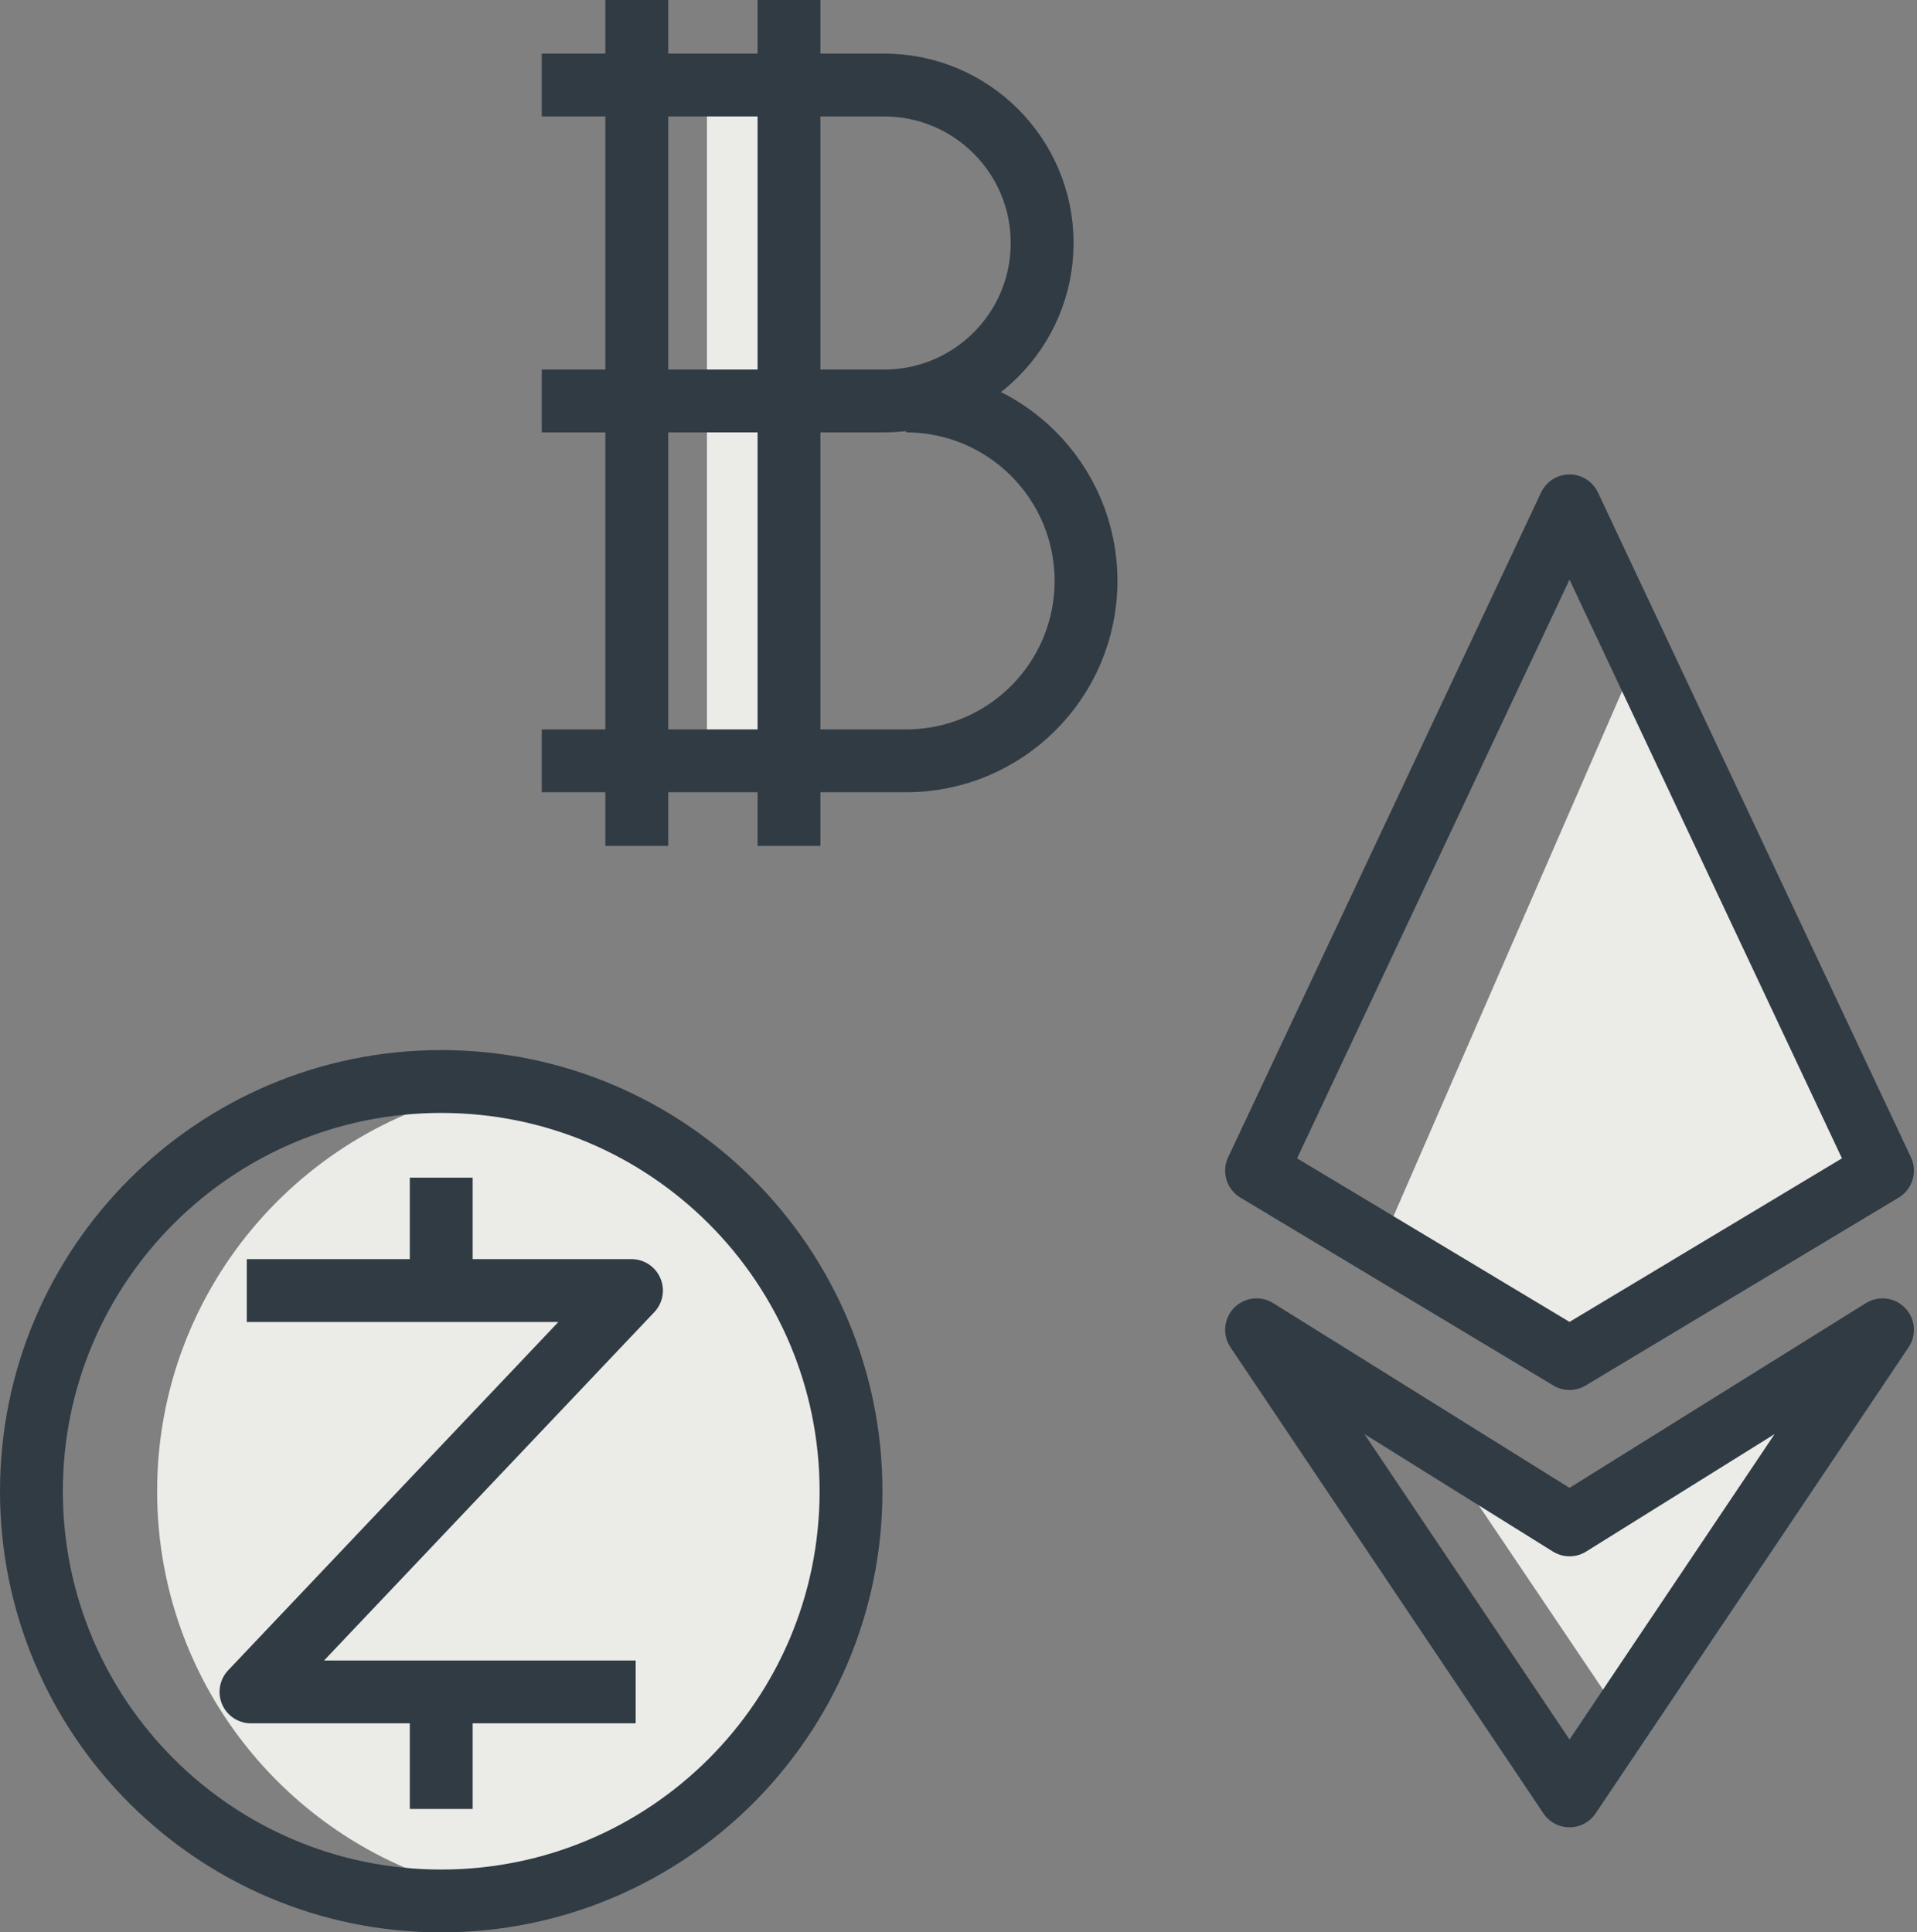 <?xml version="1.0" encoding="UTF-8"?>
<svg width="122px" height="123px" viewBox="0 0 122 123" version="1.1" xmlns="http://www.w3.org/2000/svg" xmlns:xlink="http://www.w3.org/1999/xlink">
    <rect x="0" y="0" width="122" height="123" fill="#808080" stroke="none"/>
    <!-- Generator: Sketch 53.2 (72643) - https://sketchapp.com -->
    <title>icon5</title>
    <desc>Created with Sketch.</desc>
    <g id="Drop-Downs" stroke="none" stroke-width="1" fill="none" fill-rule="evenodd">
        <g id="LandingPage_1279_C" transform="translate(-837, -12914)">
            <g id="icon5" transform="translate(839, 12914)">
                <polygon id="Fill-1" fill="#EBECE8" points="42.992 48 47.992 48 47.992 5 42.992 5"></polygon>
                <g id="Group-28">
                    <path d="M30.08,69.145 C17.576,71.07 8,81.876 8,94.919 C8,107.963 17.576,118.769 30.08,120.695 C42.585,118.769 52.16,107.963 52.16,94.919 C52.16,81.876 42.585,71.07 30.08,69.145" id="Fill-2" fill="#EBECE8"></path>
                    <path d="M32.478,5.412 L54.266,5.412 C59.82,5.412 64.323,9.914 64.323,15.468 C64.323,21.021 59.82,25.523 54.266,25.523 L32.478,25.523" id="Stroke-4" stroke="#313B44" stroke-width="4" stroke-linejoin="round"></path>
                    <path d="M55.663,25.523 C61.988,25.523 67.116,30.651 67.116,36.976 C67.116,43.301 61.988,48.428 55.663,48.428 L32.478,48.428" id="Stroke-6" stroke="#313B44" stroke-width="4" stroke-linejoin="round"></path>
                    <path d="M38.526,0 L38.526,53.841" id="Stroke-8" stroke="#313B44" stroke-width="4" stroke-linejoin="round"></path>
                    <path d="M48.213,0 L48.213,53.841" id="Stroke-10" stroke="#313B44" stroke-width="4" stroke-linejoin="round"></path>
                    <polygon id="Fill-12" fill="#EBECE8" points="117.992 75 102.887 40.198 85.992 79 97.992 86"></polygon>
                    <polygon id="Fill-14" fill="#EBECE8" points="114.992 87 100.992 109 89.97 92.644 97.992 97"></polygon>
                    <polygon id="Stroke-16" stroke="#313B44" stroke-width="4" stroke-linejoin="round" points="117.804 74.515 97.886 32.199 77.969 74.515 97.886 86.475"></polygon>
                    <polygon id="Stroke-18" stroke="#313B44" stroke-width="4" stroke-linejoin="round" points="117.804 84.644 97.886 114.312 77.969 84.644 97.886 97.063"></polygon>
                    <path d="M52.16,94.92 C52.16,109.323 40.483,121 26.08,121 C11.677,121 -0,109.323 -0,94.92 C-0,80.517 11.677,68.84 26.08,68.84 C40.483,68.84 52.16,80.517 52.16,94.92 Z" id="Stroke-20" stroke="#313B44" stroke-width="4" stroke-linejoin="round"></path>
                    <polyline id="Stroke-22" stroke="#313B44" stroke-width="4" stroke-linejoin="round" points="38.455 107.694 13.972 107.694 38.188 82.146 13.706 82.146"></polyline>
                    <path d="M26.08,82.147 L26.08,74.96" id="Stroke-24" stroke="#313B44" stroke-width="4" stroke-linejoin="round"></path>
                    <path d="M26.08,115.145 L26.08,107.96" id="Stroke-26" stroke="#313B44" stroke-width="4" stroke-linejoin="round"></path>
                </g>
            </g>
        </g>
    </g>
</svg>